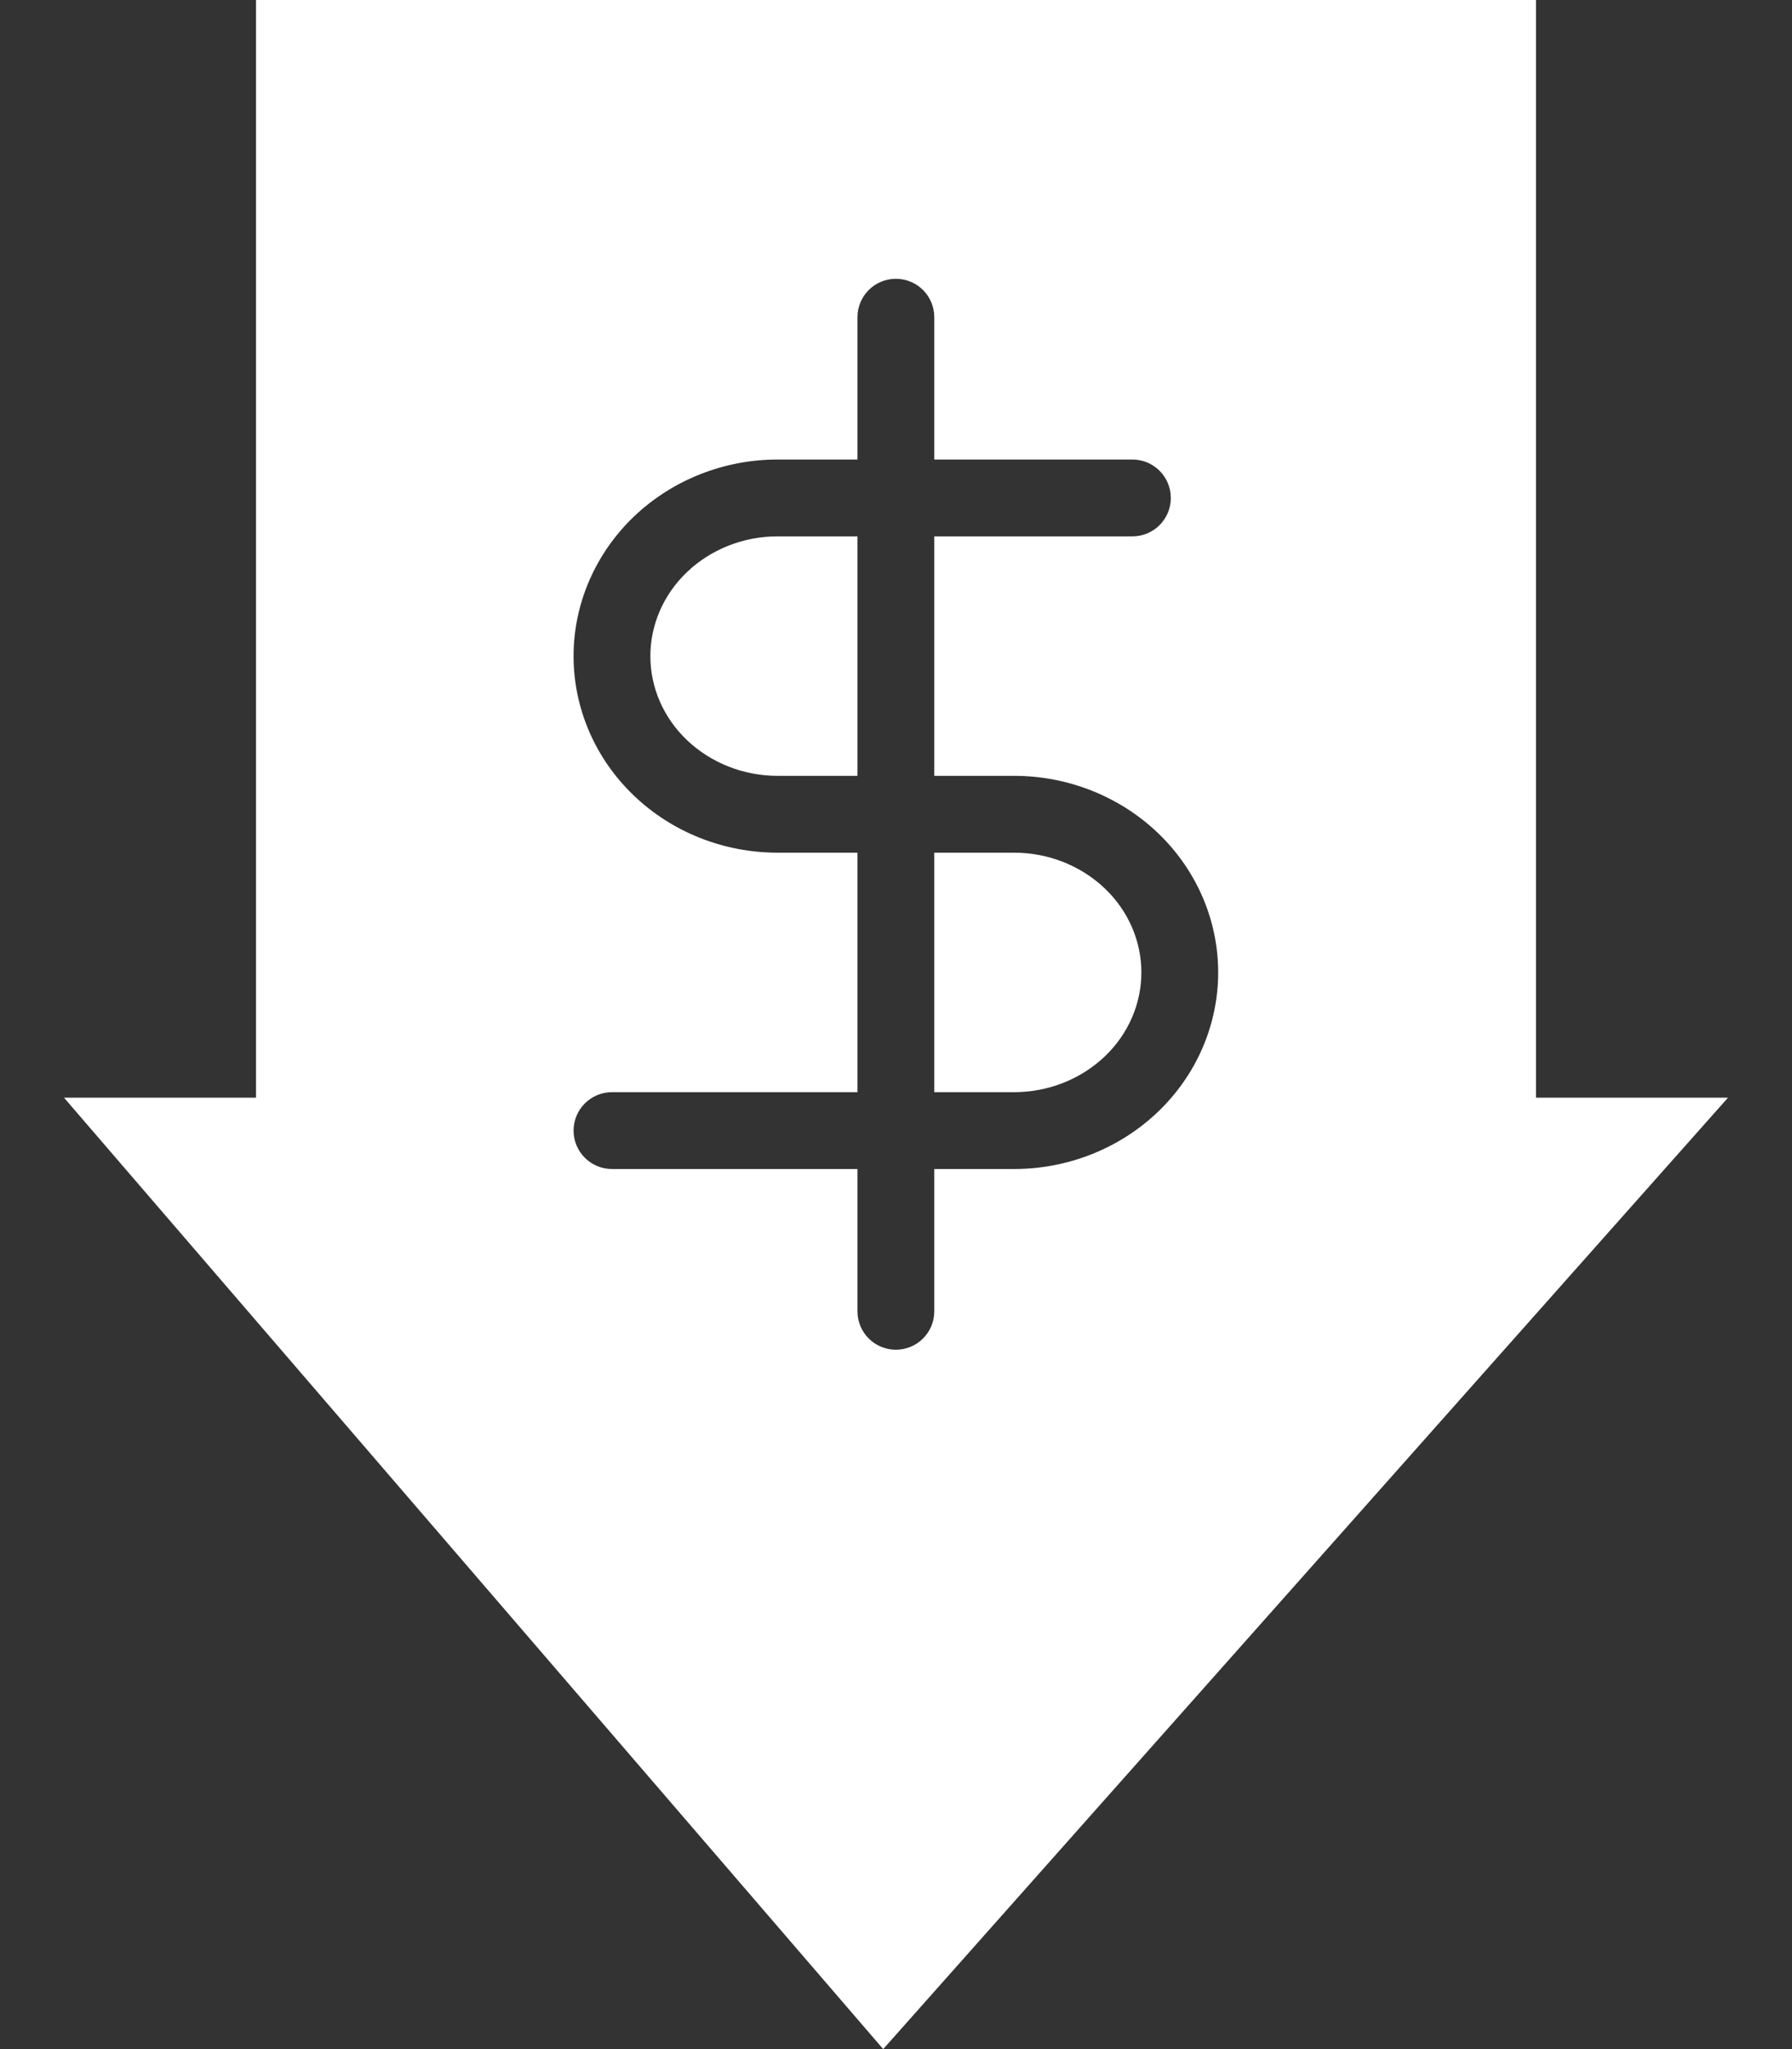 <svg width="14" height="16" viewBox="0 0 14 16" fill="none" xmlns="http://www.w3.org/2000/svg">
<rect x="0" y="0" width="14" height="16" fill="#333333" stroke="none"/>
<path fill-rule="evenodd" clip-rule="evenodd" d="M12 0H2V8.571H0.5L6.9 16L13.5 8.571H12V0ZM7.299 2.477C7.299 2.311 7.165 2.177 6.999 2.177C6.833 2.177 6.699 2.311 6.699 2.477V3.588H6.075C5.657 3.588 5.253 3.747 4.953 4.033C4.653 4.32 4.481 4.712 4.481 5.123C4.481 5.535 4.653 5.927 4.953 6.213C5.253 6.5 5.657 6.658 6.075 6.658H6.699V8.528H4.781C4.616 8.528 4.481 8.662 4.481 8.828C4.481 8.994 4.616 9.128 4.781 9.128H6.699V10.239C6.699 10.405 6.833 10.539 6.999 10.539C7.165 10.539 7.299 10.405 7.299 10.239V9.128H7.923C8.341 9.128 8.745 8.969 9.045 8.683C9.345 8.397 9.517 8.005 9.517 7.593C9.517 7.181 9.345 6.789 9.045 6.503C8.745 6.217 8.341 6.058 7.923 6.058H7.299V4.188H8.847C9.013 4.188 9.147 4.054 9.147 3.888C9.147 3.723 9.013 3.588 8.847 3.588H7.299V2.477ZM6.075 4.188H6.699V6.058H6.075C5.807 6.058 5.553 5.956 5.367 5.779C5.182 5.603 5.081 5.367 5.081 5.123C5.081 4.88 5.182 4.644 5.367 4.467C5.553 4.29 5.807 4.188 6.075 4.188ZM7.299 8.528V6.658H7.923C8.191 6.658 8.445 6.76 8.631 6.937C8.816 7.113 8.917 7.35 8.917 7.593C8.917 7.836 8.816 8.073 8.631 8.249C8.445 8.426 8.191 8.528 7.923 8.528H7.299Z" fill="white"/>
</svg>
